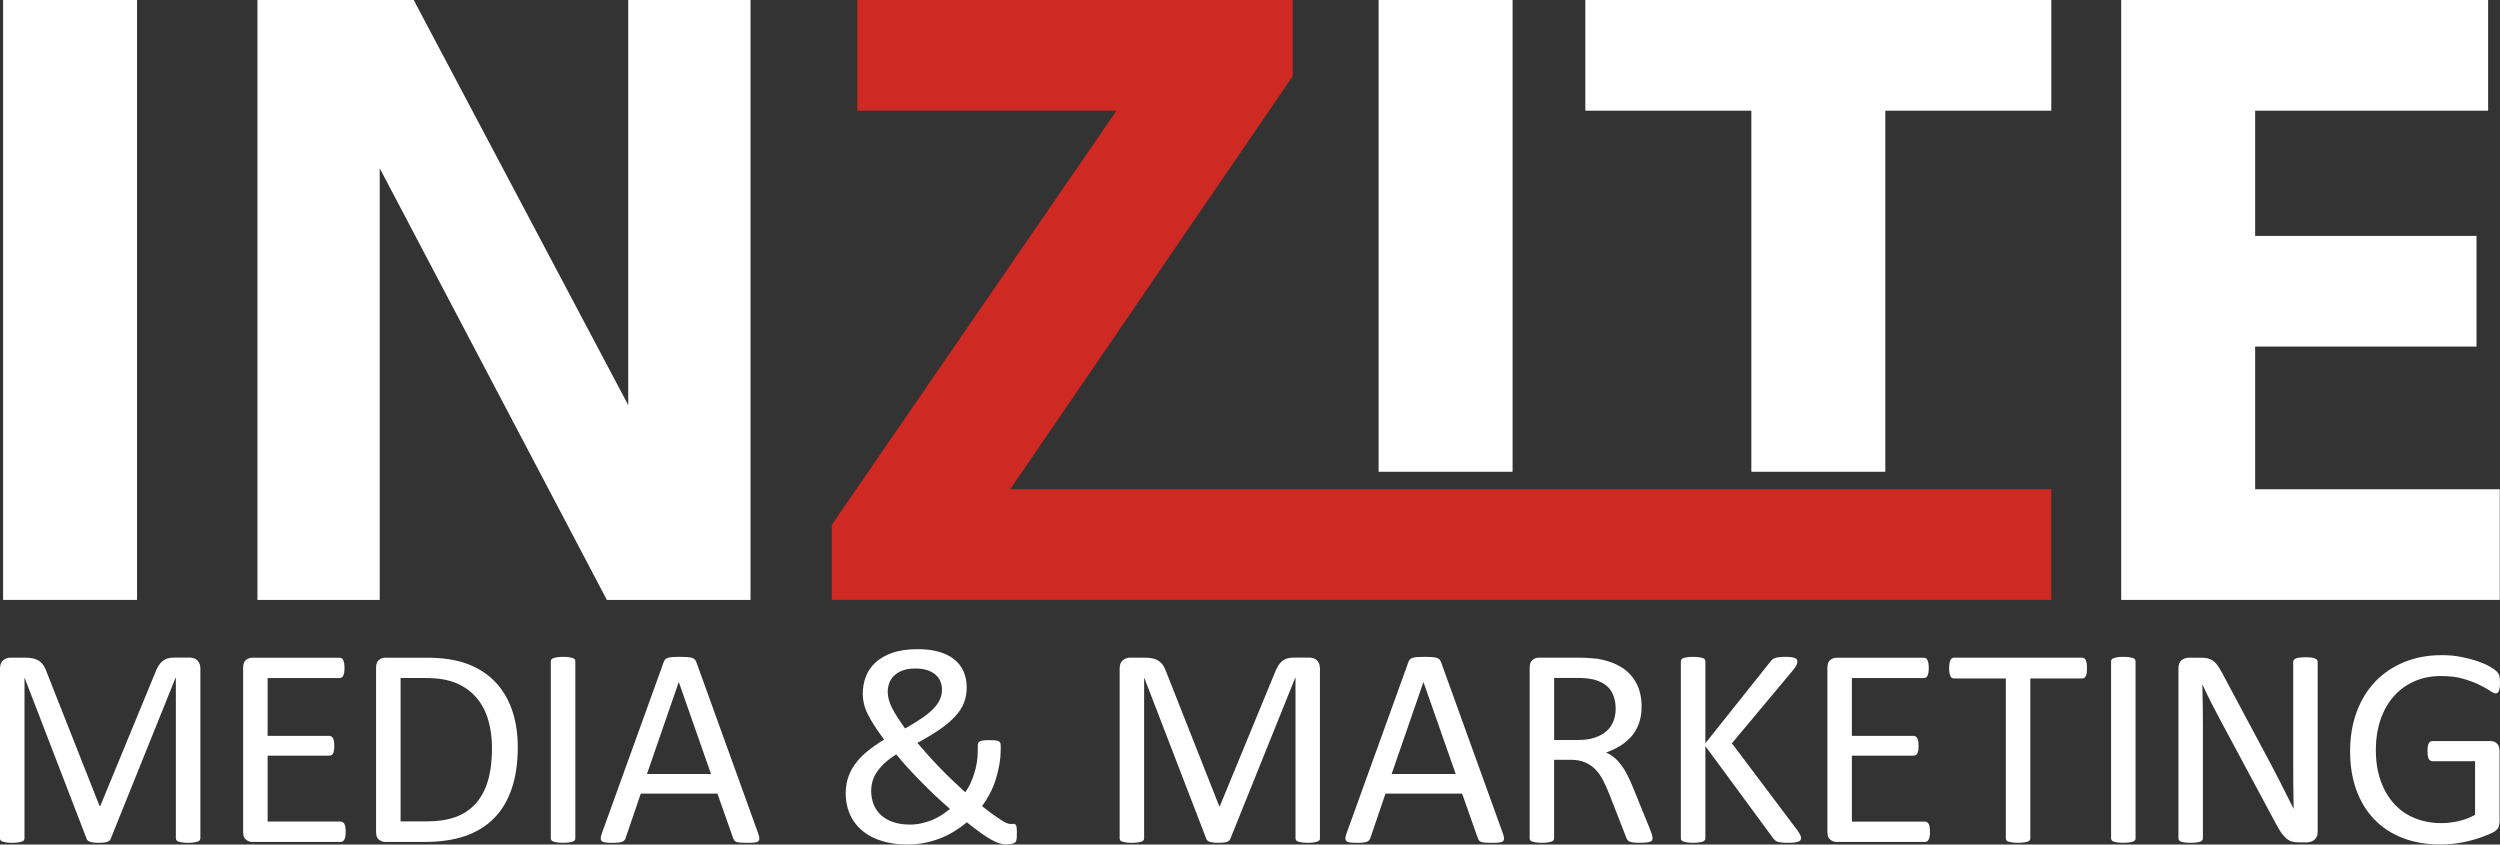 <?xml version="1.0" encoding="utf-8"?>
<!-- Generator: Adobe Illustrator 16.0.0, SVG Export Plug-In . SVG Version: 6.00 Build 0)  -->
<!DOCTYPE svg PUBLIC "-//W3C//DTD SVG 1.1//EN" "http://www.w3.org/Graphics/SVG/1.1/DTD/svg11.dtd">
<svg version="1.1" id="Layer_1" xmlns="http://www.w3.org/2000/svg" xmlns:xlink="http://www.w3.org/1999/xlink" x="0px" y="0px"
	 width="88.809px" height="30px" viewBox="0 0 88.809 30" enable-background="new 0 0 88.809 30" xml:space="preserve">
<rect x="0" y="0" width="88.809" height="30" fill="#333333" stroke="none"/>
<rect x="0.11" fill="#FFFFFF" width="4.758" height="21.311"/>
<polygon fill="#FFFFFF" points="22.317,0 22.317,14.391 14.696,0 9.145,0 9.145,21.311 13.489,21.311 13.489,5.977 21.558,21.311 
	22.317,21.311 26.662,21.311 26.662,0 "/>
<rect x="48.973" fill="#FFFFFF" width="4.759" height="16.759"/>
<polygon fill="#FFFFFF" points="72.87,0 66.973,0 62.214,0 56.317,0 56.317,3.932 62.214,3.932 62.214,16.759 66.973,16.759 
	66.973,3.932 72.87,3.932 "/>
<polygon fill="#FFFFFF" points="80.111,17.38 80.111,12.311 87.974,12.311 87.974,8.38 80.111,8.38 80.111,3.932 88.387,3.932 
	88.387,0 75.353,0 75.353,1.966 75.353,3.932 75.353,8.38 75.353,12.311 75.353,17.38 75.353,18.725 75.353,21.311 88.801,21.311 
	88.801,17.38 "/>
<polygon fill="#CE2922" points="35.886,17.38 45.921,2.709 45.921,0 39.662,0 30.455,0 30.455,3.932 39.662,3.932 29.55,18.641 
	29.55,21.311 35.886,21.311 72.87,21.311 72.87,17.38 "/>
<path fill="#FFFFFF" d="M7.117,29.777c0,0.027-0.007,0.051-0.021,0.071c-0.014,0.02-0.039,0.035-0.073,0.048
	c-0.035,0.012-0.079,0.021-0.133,0.03c-0.054,0.008-0.124,0.013-0.21,0.013c-0.08,0-0.149-0.005-0.206-0.013
	c-0.058-0.009-0.103-0.019-0.136-0.03c-0.033-0.013-0.056-0.028-0.07-0.048c-0.014-0.021-0.021-0.044-0.021-0.071v-5.701h-0.01
	L3.93,29.803c-0.01,0.023-0.024,0.044-0.043,0.061s-0.045,0.031-0.081,0.043c-0.036,0.012-0.078,0.021-0.126,0.025
	c-0.049,0.005-0.107,0.008-0.175,0.008c-0.071,0-0.132-0.004-0.182-0.011c-0.051-0.006-0.093-0.016-0.126-0.027
	s-0.06-0.026-0.079-0.043s-0.031-0.035-0.038-0.056l-2.206-5.727H0.87v5.701c0,0.027-0.007,0.051-0.021,0.071
	c-0.014,0.02-0.038,0.035-0.073,0.048c-0.035,0.012-0.08,0.021-0.136,0.03c-0.056,0.008-0.126,0.013-0.213,0.013
	c-0.083,0-0.153-0.005-0.208-0.013c-0.056-0.009-0.1-0.019-0.133-0.03c-0.033-0.013-0.056-0.028-0.068-0.048
	C0.006,29.828,0,29.805,0,29.777v-6.02c0-0.142,0.038-0.242,0.113-0.303c0.076-0.062,0.159-0.092,0.252-0.092h0.534
	c0.109,0,0.206,0.011,0.288,0.03c0.082,0.021,0.154,0.053,0.216,0.097c0.062,0.044,0.113,0.1,0.154,0.167
	c0.042,0.067,0.077,0.146,0.108,0.237l1.872,4.74h0.025l1.947-4.725c0.038-0.102,0.079-0.188,0.124-0.259
	c0.044-0.07,0.093-0.127,0.146-0.169s0.112-0.072,0.177-0.091c0.065-0.019,0.14-0.028,0.226-0.028h0.56
	c0.051,0,0.101,0.008,0.147,0.022c0.046,0.016,0.085,0.039,0.118,0.071s0.059,0.073,0.08,0.121c0.021,0.05,0.031,0.109,0.031,0.18
	V29.777z"/>
<path fill="#FFFFFF" d="M12.279,29.55c0,0.061-0.003,0.113-0.01,0.159s-0.019,0.083-0.036,0.114
	c-0.017,0.03-0.036,0.052-0.058,0.065c-0.022,0.013-0.047,0.021-0.073,0.021H8.961c-0.077,0-0.151-0.026-0.22-0.079
	c-0.069-0.052-0.104-0.144-0.104-0.275v-5.837c0-0.132,0.035-0.224,0.104-0.275c0.069-0.053,0.143-0.079,0.22-0.079h3.106
	c0.027,0,0.051,0.007,0.073,0.021s0.04,0.035,0.053,0.065c0.013,0.03,0.024,0.068,0.033,0.114c0.008,0.045,0.012,0.103,0.012,0.169
	c0,0.062-0.004,0.114-0.012,0.159c-0.009,0.046-0.02,0.083-0.033,0.111c-0.014,0.029-0.031,0.05-0.053,0.063
	s-0.046,0.021-0.073,0.021h-2.56v2.054h2.195c0.027,0,0.051,0.008,0.073,0.022c0.022,0.016,0.041,0.036,0.056,0.063
	s0.026,0.064,0.033,0.111c0.007,0.047,0.011,0.103,0.011,0.167c0,0.061-0.004,0.113-0.011,0.156
	c-0.006,0.044-0.018,0.08-0.033,0.106c-0.015,0.027-0.034,0.046-0.056,0.059c-0.022,0.012-0.046,0.018-0.073,0.018H9.507v2.342
	h2.595c0.026,0,0.051,0.007,0.073,0.021c0.021,0.014,0.041,0.034,0.058,0.062c0.017,0.029,0.029,0.066,0.036,0.111
	C12.276,29.426,12.279,29.482,12.279,29.55z"/>
<path fill="#FFFFFF" d="M18.393,26.54c0,0.566-0.073,1.062-0.218,1.484c-0.145,0.424-0.356,0.774-0.635,1.053
	c-0.278,0.277-0.62,0.486-1.024,0.624c-0.405,0.139-0.887,0.208-1.447,0.208h-1.386c-0.077,0-0.151-0.026-0.22-0.079
	c-0.069-0.052-0.104-0.144-0.104-0.275v-5.837c0-0.132,0.035-0.224,0.104-0.275c0.069-0.053,0.143-0.079,0.22-0.079h1.482
	c0.567,0,1.046,0.074,1.437,0.221s0.719,0.357,0.983,0.632c0.265,0.275,0.465,0.607,0.602,0.999S18.393,26.048,18.393,26.54z
	 M17.478,26.575c0-0.354-0.044-0.684-0.132-0.988c-0.087-0.306-0.225-0.569-0.412-0.792c-0.187-0.223-0.424-0.396-0.71-0.521
	c-0.287-0.125-0.656-0.188-1.108-0.188H14.23v5.094h0.896c0.418,0,0.77-0.053,1.057-0.157c0.287-0.104,0.526-0.265,0.718-0.48
	c0.192-0.216,0.337-0.486,0.433-0.812C17.43,27.406,17.478,27.021,17.478,26.575z"/>
<path fill="#FFFFFF" d="M20.438,29.777c0,0.027-0.007,0.051-0.02,0.071c-0.014,0.02-0.037,0.035-0.071,0.048
	c-0.034,0.012-0.079,0.021-0.134,0.03c-0.056,0.008-0.125,0.013-0.21,0.013c-0.081,0-0.15-0.005-0.208-0.013
	c-0.057-0.009-0.103-0.019-0.136-0.03c-0.034-0.013-0.058-0.028-0.071-0.048c-0.014-0.021-0.021-0.044-0.021-0.071v-6.282
	c0-0.027,0.008-0.051,0.023-0.07c0.015-0.021,0.041-0.037,0.076-0.049c0.036-0.012,0.081-0.021,0.137-0.03
	c0.056-0.008,0.122-0.013,0.2-0.013c0.084,0,0.154,0.005,0.21,0.013c0.056,0.009,0.101,0.019,0.134,0.03s0.057,0.028,0.071,0.049
	c0.013,0.02,0.02,0.043,0.02,0.07V29.777z"/>
<path fill="#FFFFFF" d="M26.932,29.601c0.027,0.074,0.042,0.134,0.043,0.18c0.001,0.045-0.011,0.08-0.038,0.104
	s-0.072,0.039-0.134,0.045c-0.062,0.007-0.146,0.011-0.25,0.011s-0.188-0.003-0.25-0.008c-0.062-0.005-0.11-0.014-0.142-0.025
	c-0.032-0.012-0.056-0.028-0.071-0.048c-0.015-0.021-0.03-0.046-0.043-0.076l-0.562-1.593h-2.722l-0.536,1.573
	c-0.01,0.029-0.023,0.056-0.04,0.078c-0.017,0.021-0.042,0.041-0.073,0.056c-0.032,0.015-0.078,0.026-0.137,0.032
	c-0.059,0.007-0.136,0.011-0.23,0.011c-0.098,0-0.178-0.005-0.24-0.013c-0.062-0.009-0.106-0.025-0.131-0.049
	c-0.025-0.023-0.037-0.058-0.036-0.104c0.002-0.045,0.016-0.105,0.043-0.179l2.195-6.08c0.014-0.037,0.031-0.067,0.053-0.091
	s0.054-0.043,0.096-0.057c0.042-0.013,0.096-0.022,0.162-0.027c0.065-0.005,0.149-0.008,0.25-0.008c0.108,0,0.197,0.003,0.269,0.008
	c0.071,0.005,0.128,0.015,0.172,0.027c0.043,0.014,0.077,0.033,0.101,0.059c0.023,0.025,0.042,0.057,0.056,0.094L26.932,29.601z
	 M24.115,24.233h-0.005l-1.128,3.263h2.276L24.115,24.233z"/>
<path fill="#FFFFFF" d="M30.042,28.185c0-0.186,0.025-0.362,0.076-0.529c0.05-0.167,0.129-0.328,0.238-0.485
	c0.108-0.157,0.249-0.309,0.422-0.455c0.173-0.147,0.383-0.294,0.629-0.442c-0.135-0.183-0.25-0.348-0.346-0.496
	s-0.175-0.287-0.238-0.415s-0.107-0.25-0.134-0.366c-0.027-0.116-0.041-0.233-0.041-0.352c0-0.209,0.036-0.409,0.106-0.6
	s0.185-0.359,0.341-0.506c0.157-0.146,0.358-0.263,0.604-0.349s0.544-0.129,0.896-0.129c0.296,0,0.554,0.031,0.771,0.096
	c0.217,0.064,0.397,0.155,0.541,0.273s0.251,0.26,0.324,0.427s0.109,0.354,0.109,0.56c0,0.199-0.032,0.381-0.096,0.546
	s-0.167,0.326-0.309,0.48c-0.142,0.155-0.323,0.31-0.544,0.463c-0.221,0.153-0.488,0.314-0.802,0.483
	c0.115,0.138,0.24,0.282,0.375,0.432c0.135,0.15,0.276,0.302,0.422,0.453s0.297,0.301,0.45,0.448
	c0.153,0.146,0.304,0.287,0.453,0.422c0.067-0.091,0.128-0.194,0.182-0.311c0.054-0.117,0.101-0.24,0.142-0.37
	c0.041-0.129,0.071-0.262,0.091-0.397c0.02-0.135,0.03-0.271,0.03-0.409v-0.183c0-0.033,0.006-0.061,0.018-0.083
	c0.012-0.021,0.031-0.04,0.058-0.056c0.027-0.015,0.067-0.025,0.119-0.032c0.052-0.007,0.121-0.011,0.205-0.011
	c0.074,0,0.138,0.002,0.19,0.005c0.052,0.004,0.095,0.012,0.129,0.023s0.058,0.03,0.073,0.056s0.022,0.06,0.022,0.104v0.127
	c0,0.188-0.016,0.374-0.048,0.556c-0.032,0.183-0.076,0.36-0.131,0.534s-0.125,0.34-0.208,0.498s-0.174,0.305-0.276,0.44
	c0.152,0.121,0.284,0.222,0.397,0.303c0.113,0.081,0.209,0.147,0.288,0.197c0.079,0.051,0.145,0.086,0.197,0.106
	s0.095,0.03,0.129,0.03s0.066-0.001,0.096-0.005s0.055,0.002,0.073,0.016c0.019,0.014,0.033,0.04,0.043,0.08
	c0.01,0.041,0.015,0.104,0.015,0.188s-0.002,0.151-0.005,0.202s-0.009,0.089-0.018,0.114s-0.023,0.046-0.043,0.062
	c-0.02,0.018-0.058,0.032-0.111,0.046c-0.054,0.014-0.125,0.021-0.212,0.021c-0.067,0-0.142-0.012-0.223-0.035
	c-0.081-0.024-0.175-0.065-0.283-0.124c-0.108-0.06-0.233-0.14-0.377-0.24c-0.143-0.102-0.311-0.229-0.503-0.385
	c-0.141,0.114-0.291,0.221-0.447,0.318c-0.157,0.099-0.324,0.182-0.501,0.251c-0.177,0.068-0.363,0.123-0.556,0.161
	C32.653,29.98,32.443,30,32.218,30c-0.212,0-0.414-0.019-0.604-0.056s-0.367-0.09-0.529-0.159c-0.162-0.069-0.307-0.155-0.435-0.261
	c-0.128-0.104-0.237-0.223-0.326-0.356s-0.158-0.282-0.207-0.448C30.067,28.556,30.042,28.376,30.042,28.185z M30.948,28.099
	c0,0.175,0.03,0.335,0.089,0.48c0.059,0.145,0.146,0.271,0.26,0.377c0.115,0.105,0.258,0.188,0.43,0.247
	c0.172,0.06,0.371,0.089,0.597,0.089c0.138,0,0.273-0.014,0.404-0.043c0.132-0.029,0.257-0.068,0.377-0.116
	c0.12-0.05,0.233-0.108,0.341-0.177c0.108-0.069,0.208-0.143,0.299-0.221c-0.176-0.152-0.35-0.31-0.524-0.473
	c-0.173-0.164-0.341-0.328-0.503-0.494c-0.162-0.164-0.318-0.329-0.468-0.492c-0.15-0.164-0.288-0.323-0.412-0.479
	c-0.168,0.108-0.31,0.215-0.422,0.321c-0.113,0.106-0.204,0.213-0.273,0.319c-0.069,0.105-0.119,0.213-0.149,0.32
	C30.963,27.867,30.948,27.979,30.948,28.099z M31.535,24.577c0,0.091,0.013,0.185,0.038,0.278c0.025,0.095,0.064,0.193,0.116,0.296
	s0.117,0.214,0.192,0.331c0.076,0.118,0.166,0.25,0.271,0.396c0.246-0.139,0.453-0.266,0.62-0.383
	c0.167-0.116,0.301-0.229,0.402-0.336c0.101-0.107,0.174-0.216,0.22-0.324c0.046-0.107,0.068-0.222,0.068-0.344
	c0-0.098-0.018-0.191-0.053-0.28c-0.035-0.089-0.091-0.169-0.169-0.237c-0.077-0.069-0.175-0.125-0.293-0.165
	s-0.26-0.061-0.425-0.061c-0.179,0-0.33,0.022-0.453,0.068s-0.224,0.106-0.303,0.182c-0.08,0.076-0.138,0.165-0.175,0.266
	C31.554,24.365,31.535,24.47,31.535,24.577z"/>
<path fill="#FFFFFF" d="M46.892,29.777c0,0.027-0.007,0.051-0.021,0.071c-0.014,0.02-0.039,0.035-0.073,0.048
	c-0.035,0.012-0.079,0.021-0.133,0.03c-0.054,0.008-0.124,0.013-0.211,0.013c-0.08,0-0.148-0.005-0.206-0.013
	c-0.058-0.009-0.103-0.019-0.136-0.03c-0.033-0.013-0.056-0.028-0.07-0.048c-0.014-0.021-0.021-0.044-0.021-0.071v-5.701h-0.01
	l-2.307,5.727c-0.01,0.023-0.024,0.044-0.043,0.061s-0.046,0.031-0.081,0.043s-0.078,0.021-0.126,0.025s-0.107,0.008-0.174,0.008
	c-0.071,0-0.132-0.004-0.183-0.011c-0.05-0.006-0.092-0.016-0.126-0.027c-0.034-0.012-0.06-0.026-0.079-0.043
	s-0.031-0.035-0.038-0.056l-2.206-5.727h-0.005v5.701c0,0.027-0.007,0.051-0.021,0.071c-0.014,0.02-0.038,0.035-0.073,0.048
	c-0.035,0.012-0.08,0.021-0.136,0.03c-0.056,0.008-0.127,0.013-0.213,0.013c-0.083,0-0.153-0.005-0.208-0.013
	c-0.056-0.009-0.1-0.019-0.133-0.03c-0.033-0.013-0.055-0.028-0.067-0.048c-0.012-0.021-0.018-0.044-0.018-0.071v-6.02
	c0-0.142,0.038-0.242,0.113-0.303c0.075-0.062,0.159-0.092,0.252-0.092h0.534c0.109,0,0.205,0.011,0.288,0.03
	c0.082,0.021,0.154,0.053,0.215,0.097s0.113,0.1,0.154,0.167s0.077,0.146,0.108,0.237l1.872,4.74h0.025l1.947-4.725
	c0.038-0.102,0.079-0.188,0.124-0.259c0.044-0.07,0.093-0.127,0.146-0.169c0.053-0.042,0.112-0.072,0.177-0.091
	c0.065-0.019,0.14-0.028,0.226-0.028h0.56c0.051,0,0.101,0.008,0.146,0.022c0.046,0.016,0.085,0.039,0.118,0.071
	c0.032,0.032,0.059,0.073,0.08,0.121c0.02,0.05,0.03,0.109,0.03,0.18V29.777z"/>
<path fill="#FFFFFF" d="M53.386,29.601c0.027,0.074,0.041,0.134,0.042,0.18c0.002,0.045-0.011,0.08-0.038,0.104
	c-0.027,0.023-0.071,0.039-0.133,0.045c-0.062,0.007-0.146,0.011-0.251,0.011s-0.188-0.003-0.25-0.008
	c-0.062-0.005-0.109-0.014-0.141-0.025c-0.032-0.012-0.056-0.028-0.071-0.048c-0.015-0.021-0.03-0.046-0.043-0.076l-0.562-1.593
	h-2.721l-0.536,1.573c-0.01,0.029-0.024,0.056-0.041,0.078c-0.017,0.021-0.042,0.041-0.073,0.056
	c-0.032,0.015-0.078,0.026-0.137,0.032c-0.06,0.007-0.136,0.011-0.23,0.011c-0.098,0-0.178-0.005-0.24-0.013
	c-0.062-0.009-0.106-0.025-0.131-0.049s-0.037-0.058-0.036-0.104c0.002-0.045,0.017-0.105,0.043-0.179l2.195-6.08
	c0.013-0.037,0.031-0.067,0.053-0.091c0.022-0.023,0.054-0.043,0.096-0.057c0.042-0.013,0.096-0.022,0.162-0.027
	s0.15-0.008,0.25-0.008c0.108,0,0.197,0.003,0.269,0.008c0.071,0.005,0.127,0.015,0.172,0.027c0.043,0.014,0.077,0.033,0.101,0.059
	c0.023,0.025,0.042,0.057,0.056,0.094L53.386,29.601z M50.568,24.233h-0.004l-1.128,3.263h2.276L50.568,24.233z"/>
<path fill="#FFFFFF" d="M58.704,29.777c0,0.027-0.005,0.051-0.015,0.071c-0.01,0.02-0.032,0.037-0.066,0.051
	c-0.034,0.013-0.081,0.023-0.142,0.029c-0.061,0.007-0.142,0.011-0.243,0.011c-0.087,0-0.159-0.004-0.215-0.011
	c-0.056-0.006-0.101-0.018-0.134-0.032c-0.034-0.015-0.06-0.036-0.079-0.063c-0.019-0.026-0.035-0.061-0.048-0.102l-0.602-1.542
	c-0.071-0.176-0.145-0.337-0.22-0.483c-0.076-0.146-0.166-0.273-0.271-0.379c-0.104-0.106-0.228-0.189-0.369-0.248
	c-0.142-0.06-0.312-0.089-0.511-0.089h-0.582v2.787c0,0.027-0.007,0.051-0.022,0.071c-0.015,0.02-0.039,0.035-0.071,0.048
	c-0.032,0.012-0.076,0.021-0.131,0.03c-0.056,0.008-0.125,0.013-0.209,0.013c-0.084,0-0.154-0.005-0.21-0.013
	c-0.056-0.009-0.101-0.019-0.134-0.03c-0.034-0.013-0.057-0.028-0.071-0.048c-0.014-0.021-0.02-0.044-0.02-0.071v-6.06
	c0-0.132,0.035-0.224,0.104-0.275c0.069-0.053,0.143-0.079,0.22-0.079h1.392c0.165,0,0.302,0.005,0.412,0.013
	c0.109,0.009,0.208,0.018,0.296,0.028c0.253,0.044,0.477,0.113,0.67,0.207c0.194,0.095,0.357,0.214,0.488,0.359
	s0.23,0.311,0.296,0.498s0.099,0.394,0.099,0.62c0,0.219-0.029,0.415-0.088,0.589s-0.144,0.327-0.255,0.46
	c-0.111,0.134-0.245,0.249-0.4,0.347c-0.155,0.098-0.329,0.181-0.521,0.248c0.108,0.047,0.206,0.107,0.294,0.18
	c0.087,0.072,0.169,0.159,0.245,0.261c0.076,0.101,0.147,0.217,0.215,0.349s0.135,0.28,0.202,0.445l0.587,1.441
	c0.047,0.121,0.078,0.206,0.091,0.255C58.697,29.713,58.704,29.75,58.704,29.777z M57.394,25.18c0-0.257-0.058-0.474-0.172-0.65
	s-0.307-0.304-0.576-0.382c-0.084-0.023-0.18-0.04-0.286-0.051c-0.106-0.01-0.245-0.015-0.417-0.015h-0.734v2.205h0.85
	c0.229,0,0.427-0.027,0.594-0.084c0.167-0.055,0.306-0.133,0.417-0.232c0.111-0.099,0.193-0.216,0.245-0.352
	C57.368,25.484,57.394,25.338,57.394,25.18z"/>
<path fill="#FFFFFF" d="M63.98,29.767c0,0.027-0.005,0.052-0.018,0.074c-0.012,0.021-0.034,0.039-0.068,0.053
	c-0.033,0.014-0.079,0.024-0.136,0.033c-0.058,0.008-0.132,0.013-0.223,0.013c-0.118,0-0.214-0.005-0.288-0.016
	c-0.075-0.01-0.13-0.028-0.167-0.056c-0.038-0.026-0.067-0.057-0.091-0.091l-2.408-3.272v3.272c0,0.023-0.006,0.047-0.02,0.068
	c-0.014,0.022-0.037,0.038-0.071,0.051c-0.034,0.012-0.079,0.021-0.134,0.03c-0.056,0.008-0.126,0.013-0.209,0.013
	c-0.081,0-0.15-0.005-0.208-0.013c-0.058-0.009-0.103-0.019-0.137-0.03c-0.034-0.013-0.057-0.028-0.071-0.051
	c-0.014-0.021-0.021-0.045-0.021-0.068v-6.282c0-0.027,0.007-0.051,0.021-0.07c0.014-0.021,0.037-0.037,0.071-0.049
	s0.079-0.021,0.137-0.03c0.057-0.008,0.126-0.013,0.208-0.013c0.083,0,0.154,0.005,0.209,0.013c0.056,0.009,0.101,0.019,0.134,0.03
	s0.057,0.028,0.071,0.049c0.014,0.02,0.02,0.043,0.02,0.07v2.908l2.317-2.908c0.021-0.03,0.044-0.056,0.071-0.076
	c0.027-0.02,0.06-0.036,0.099-0.048c0.039-0.012,0.086-0.021,0.142-0.027c0.056-0.007,0.127-0.011,0.215-0.011
	c0.087,0,0.158,0.005,0.212,0.013c0.054,0.009,0.097,0.02,0.129,0.033c0.032,0.014,0.054,0.03,0.066,0.051
	c0.012,0.02,0.018,0.042,0.018,0.065c0,0.044-0.011,0.088-0.033,0.132s-0.063,0.104-0.124,0.182l-2.17,2.595l2.337,3.105
	c0.057,0.088,0.092,0.148,0.104,0.18C63.975,29.721,63.98,29.747,63.98,29.767z"/>
<path fill="#FFFFFF" d="M68.559,29.55c0,0.061-0.003,0.113-0.01,0.159s-0.019,0.083-0.035,0.114
	c-0.017,0.03-0.037,0.052-0.058,0.065c-0.022,0.013-0.047,0.021-0.074,0.021H65.24c-0.077,0-0.151-0.026-0.22-0.079
	c-0.069-0.052-0.104-0.144-0.104-0.275v-5.837c0-0.132,0.034-0.224,0.104-0.275c0.069-0.053,0.143-0.079,0.22-0.079h3.106
	c0.027,0,0.051,0.007,0.073,0.021s0.04,0.035,0.053,0.065c0.013,0.03,0.024,0.068,0.033,0.114c0.008,0.045,0.012,0.103,0.012,0.169
	c0,0.062-0.004,0.114-0.012,0.159c-0.009,0.046-0.02,0.083-0.033,0.111c-0.014,0.029-0.031,0.05-0.053,0.063
	s-0.046,0.021-0.073,0.021h-2.56v2.054h2.195c0.027,0,0.051,0.008,0.073,0.022c0.022,0.016,0.041,0.036,0.056,0.063
	s0.026,0.064,0.033,0.111c0.007,0.047,0.011,0.103,0.011,0.167c0,0.061-0.004,0.113-0.011,0.156
	c-0.006,0.044-0.018,0.08-0.033,0.106c-0.015,0.027-0.034,0.046-0.056,0.059c-0.022,0.012-0.046,0.018-0.073,0.018h-2.195v2.342
	h2.595c0.027,0,0.051,0.007,0.074,0.021c0.021,0.014,0.041,0.034,0.058,0.062c0.017,0.029,0.028,0.066,0.035,0.111
	C68.555,29.426,68.559,29.482,68.559,29.55z"/>
<path fill="#FFFFFF" d="M74.137,23.737c0,0.064-0.003,0.12-0.01,0.168c-0.007,0.047-0.018,0.085-0.033,0.113
	c-0.016,0.028-0.034,0.05-0.056,0.063s-0.046,0.02-0.073,0.02h-1.841v5.676c0,0.027-0.007,0.051-0.021,0.071
	c-0.013,0.02-0.037,0.035-0.07,0.048c-0.034,0.012-0.079,0.021-0.134,0.03c-0.056,0.008-0.125,0.013-0.21,0.013
	c-0.081,0-0.15-0.005-0.207-0.013c-0.058-0.009-0.103-0.019-0.137-0.03c-0.034-0.013-0.058-0.028-0.071-0.048
	c-0.013-0.021-0.02-0.044-0.02-0.071v-5.676h-1.841c-0.027,0-0.052-0.006-0.074-0.02s-0.04-0.035-0.053-0.063
	c-0.013-0.028-0.024-0.066-0.033-0.113c-0.009-0.048-0.013-0.104-0.013-0.168c0-0.063,0.004-0.12,0.013-0.169
	c0.008-0.049,0.02-0.089,0.033-0.119c0.014-0.03,0.031-0.052,0.053-0.065s0.046-0.021,0.074-0.021h4.552
	c0.027,0,0.051,0.007,0.073,0.021s0.04,0.035,0.056,0.065c0.015,0.03,0.026,0.07,0.033,0.119S74.137,23.674,74.137,23.737z"/>
<path fill="#FFFFFF" d="M75.864,29.777c0,0.027-0.007,0.051-0.02,0.071c-0.014,0.02-0.037,0.035-0.071,0.048
	c-0.034,0.012-0.079,0.021-0.134,0.03c-0.056,0.008-0.126,0.013-0.209,0.013c-0.082,0-0.15-0.005-0.208-0.013
	c-0.058-0.009-0.103-0.019-0.137-0.03c-0.034-0.013-0.057-0.028-0.071-0.048c-0.014-0.021-0.021-0.044-0.021-0.071v-6.282
	c0-0.027,0.008-0.051,0.023-0.07c0.015-0.021,0.041-0.037,0.076-0.049c0.036-0.012,0.081-0.021,0.137-0.03
	c0.056-0.008,0.122-0.013,0.2-0.013c0.083,0,0.154,0.005,0.209,0.013c0.056,0.009,0.101,0.019,0.134,0.03s0.057,0.028,0.071,0.049
	c0.013,0.02,0.02,0.043,0.02,0.07V29.777z"/>
<path fill="#FFFFFF" d="M82.332,29.55c0,0.067-0.011,0.125-0.034,0.172c-0.023,0.047-0.052,0.086-0.089,0.116
	c-0.036,0.03-0.077,0.052-0.123,0.065s-0.09,0.021-0.136,0.021h-0.287c-0.091,0-0.17-0.009-0.238-0.027
	c-0.068-0.019-0.133-0.053-0.194-0.102c-0.061-0.049-0.122-0.115-0.183-0.199c-0.061-0.085-0.125-0.192-0.194-0.324l-1.997-3.723
	c-0.104-0.192-0.209-0.394-0.316-0.604c-0.106-0.211-0.205-0.416-0.296-0.615h-0.01c0.006,0.243,0.012,0.491,0.015,0.744
	s0.005,0.504,0.005,0.754v3.95c0,0.023-0.007,0.047-0.021,0.068c-0.015,0.022-0.039,0.038-0.072,0.051
	c-0.034,0.012-0.079,0.021-0.134,0.03c-0.055,0.008-0.125,0.013-0.211,0.013c-0.085,0-0.155-0.005-0.211-0.013
	c-0.055-0.009-0.099-0.019-0.13-0.03c-0.032-0.013-0.055-0.028-0.069-0.051c-0.014-0.021-0.021-0.045-0.021-0.068v-6.04
	c0-0.135,0.039-0.23,0.115-0.288c0.077-0.057,0.16-0.086,0.251-0.086h0.428c0.101,0,0.186,0.009,0.253,0.025
	c0.068,0.018,0.129,0.045,0.183,0.084c0.054,0.038,0.106,0.093,0.157,0.161c0.05,0.069,0.103,0.156,0.159,0.261l1.535,2.873
	c0.095,0.176,0.186,0.347,0.274,0.514c0.088,0.167,0.172,0.331,0.254,0.493c0.082,0.162,0.162,0.321,0.242,0.479
	c0.08,0.156,0.159,0.314,0.237,0.473h0.005c-0.007-0.267-0.011-0.544-0.013-0.832c-0.001-0.289-0.003-0.565-0.003-0.832V23.51
	c0-0.023,0.008-0.045,0.021-0.065c0.015-0.02,0.039-0.038,0.072-0.053c0.034-0.016,0.078-0.026,0.133-0.033
	c0.056-0.007,0.127-0.01,0.216-0.01c0.078,0,0.146,0.003,0.203,0.01c0.057,0.007,0.101,0.018,0.133,0.033
	c0.032,0.015,0.056,0.033,0.07,0.053c0.014,0.021,0.021,0.042,0.021,0.065V29.55z"/>
<path fill="#FFFFFF" d="M88.809,24.254c0,0.063-0.003,0.12-0.01,0.169c-0.006,0.05-0.017,0.09-0.03,0.122
	c-0.013,0.032-0.03,0.055-0.05,0.068s-0.042,0.02-0.066,0.02c-0.041,0-0.108-0.031-0.203-0.096
	c-0.094-0.063-0.221-0.135-0.379-0.213c-0.159-0.077-0.349-0.148-0.569-0.212c-0.221-0.064-0.483-0.097-0.787-0.097
	c-0.361,0-0.685,0.066-0.971,0.198c-0.287,0.131-0.53,0.313-0.729,0.546c-0.199,0.232-0.352,0.509-0.458,0.829
	c-0.106,0.321-0.159,0.668-0.159,1.042c0,0.418,0.058,0.79,0.174,1.113c0.117,0.323,0.277,0.597,0.483,0.819
	c0.206,0.223,0.451,0.391,0.735,0.506c0.285,0.115,0.598,0.172,0.938,0.172c0.202,0,0.407-0.024,0.615-0.073s0.401-0.122,0.58-0.22
	v-1.907h-1.518c-0.058,0-0.101-0.029-0.129-0.086c-0.029-0.058-0.043-0.147-0.043-0.269c0-0.063,0.003-0.119,0.01-0.164
	c0.007-0.046,0.018-0.083,0.033-0.111c0.015-0.028,0.033-0.05,0.053-0.063c0.021-0.013,0.045-0.021,0.076-0.021h2.079
	c0.037,0,0.074,0.008,0.111,0.021c0.037,0.014,0.071,0.034,0.101,0.061c0.03,0.027,0.054,0.064,0.071,0.111
	c0.017,0.048,0.026,0.102,0.026,0.162v2.493c0,0.088-0.016,0.164-0.046,0.229c-0.03,0.063-0.095,0.12-0.192,0.169
	c-0.098,0.05-0.224,0.103-0.379,0.159c-0.155,0.058-0.315,0.106-0.48,0.146c-0.165,0.041-0.332,0.071-0.5,0.092
	c-0.169,0.02-0.336,0.03-0.501,0.03c-0.505,0-0.958-0.078-1.355-0.235c-0.398-0.156-0.734-0.38-1.009-0.67s-0.485-0.638-0.63-1.042
	c-0.145-0.405-0.217-0.856-0.217-1.356c0-0.519,0.078-0.989,0.235-1.411c0.157-0.421,0.377-0.78,0.663-1.077
	c0.285-0.296,0.627-0.526,1.027-0.69c0.399-0.163,0.842-0.245,1.328-0.245c0.25,0,0.484,0.022,0.703,0.065
	c0.22,0.044,0.414,0.096,0.584,0.154c0.17,0.06,0.313,0.123,0.43,0.192c0.116,0.069,0.196,0.126,0.24,0.17
	c0.043,0.044,0.074,0.094,0.091,0.151C88.8,24.063,88.809,24.146,88.809,24.254z"/>
</svg>
